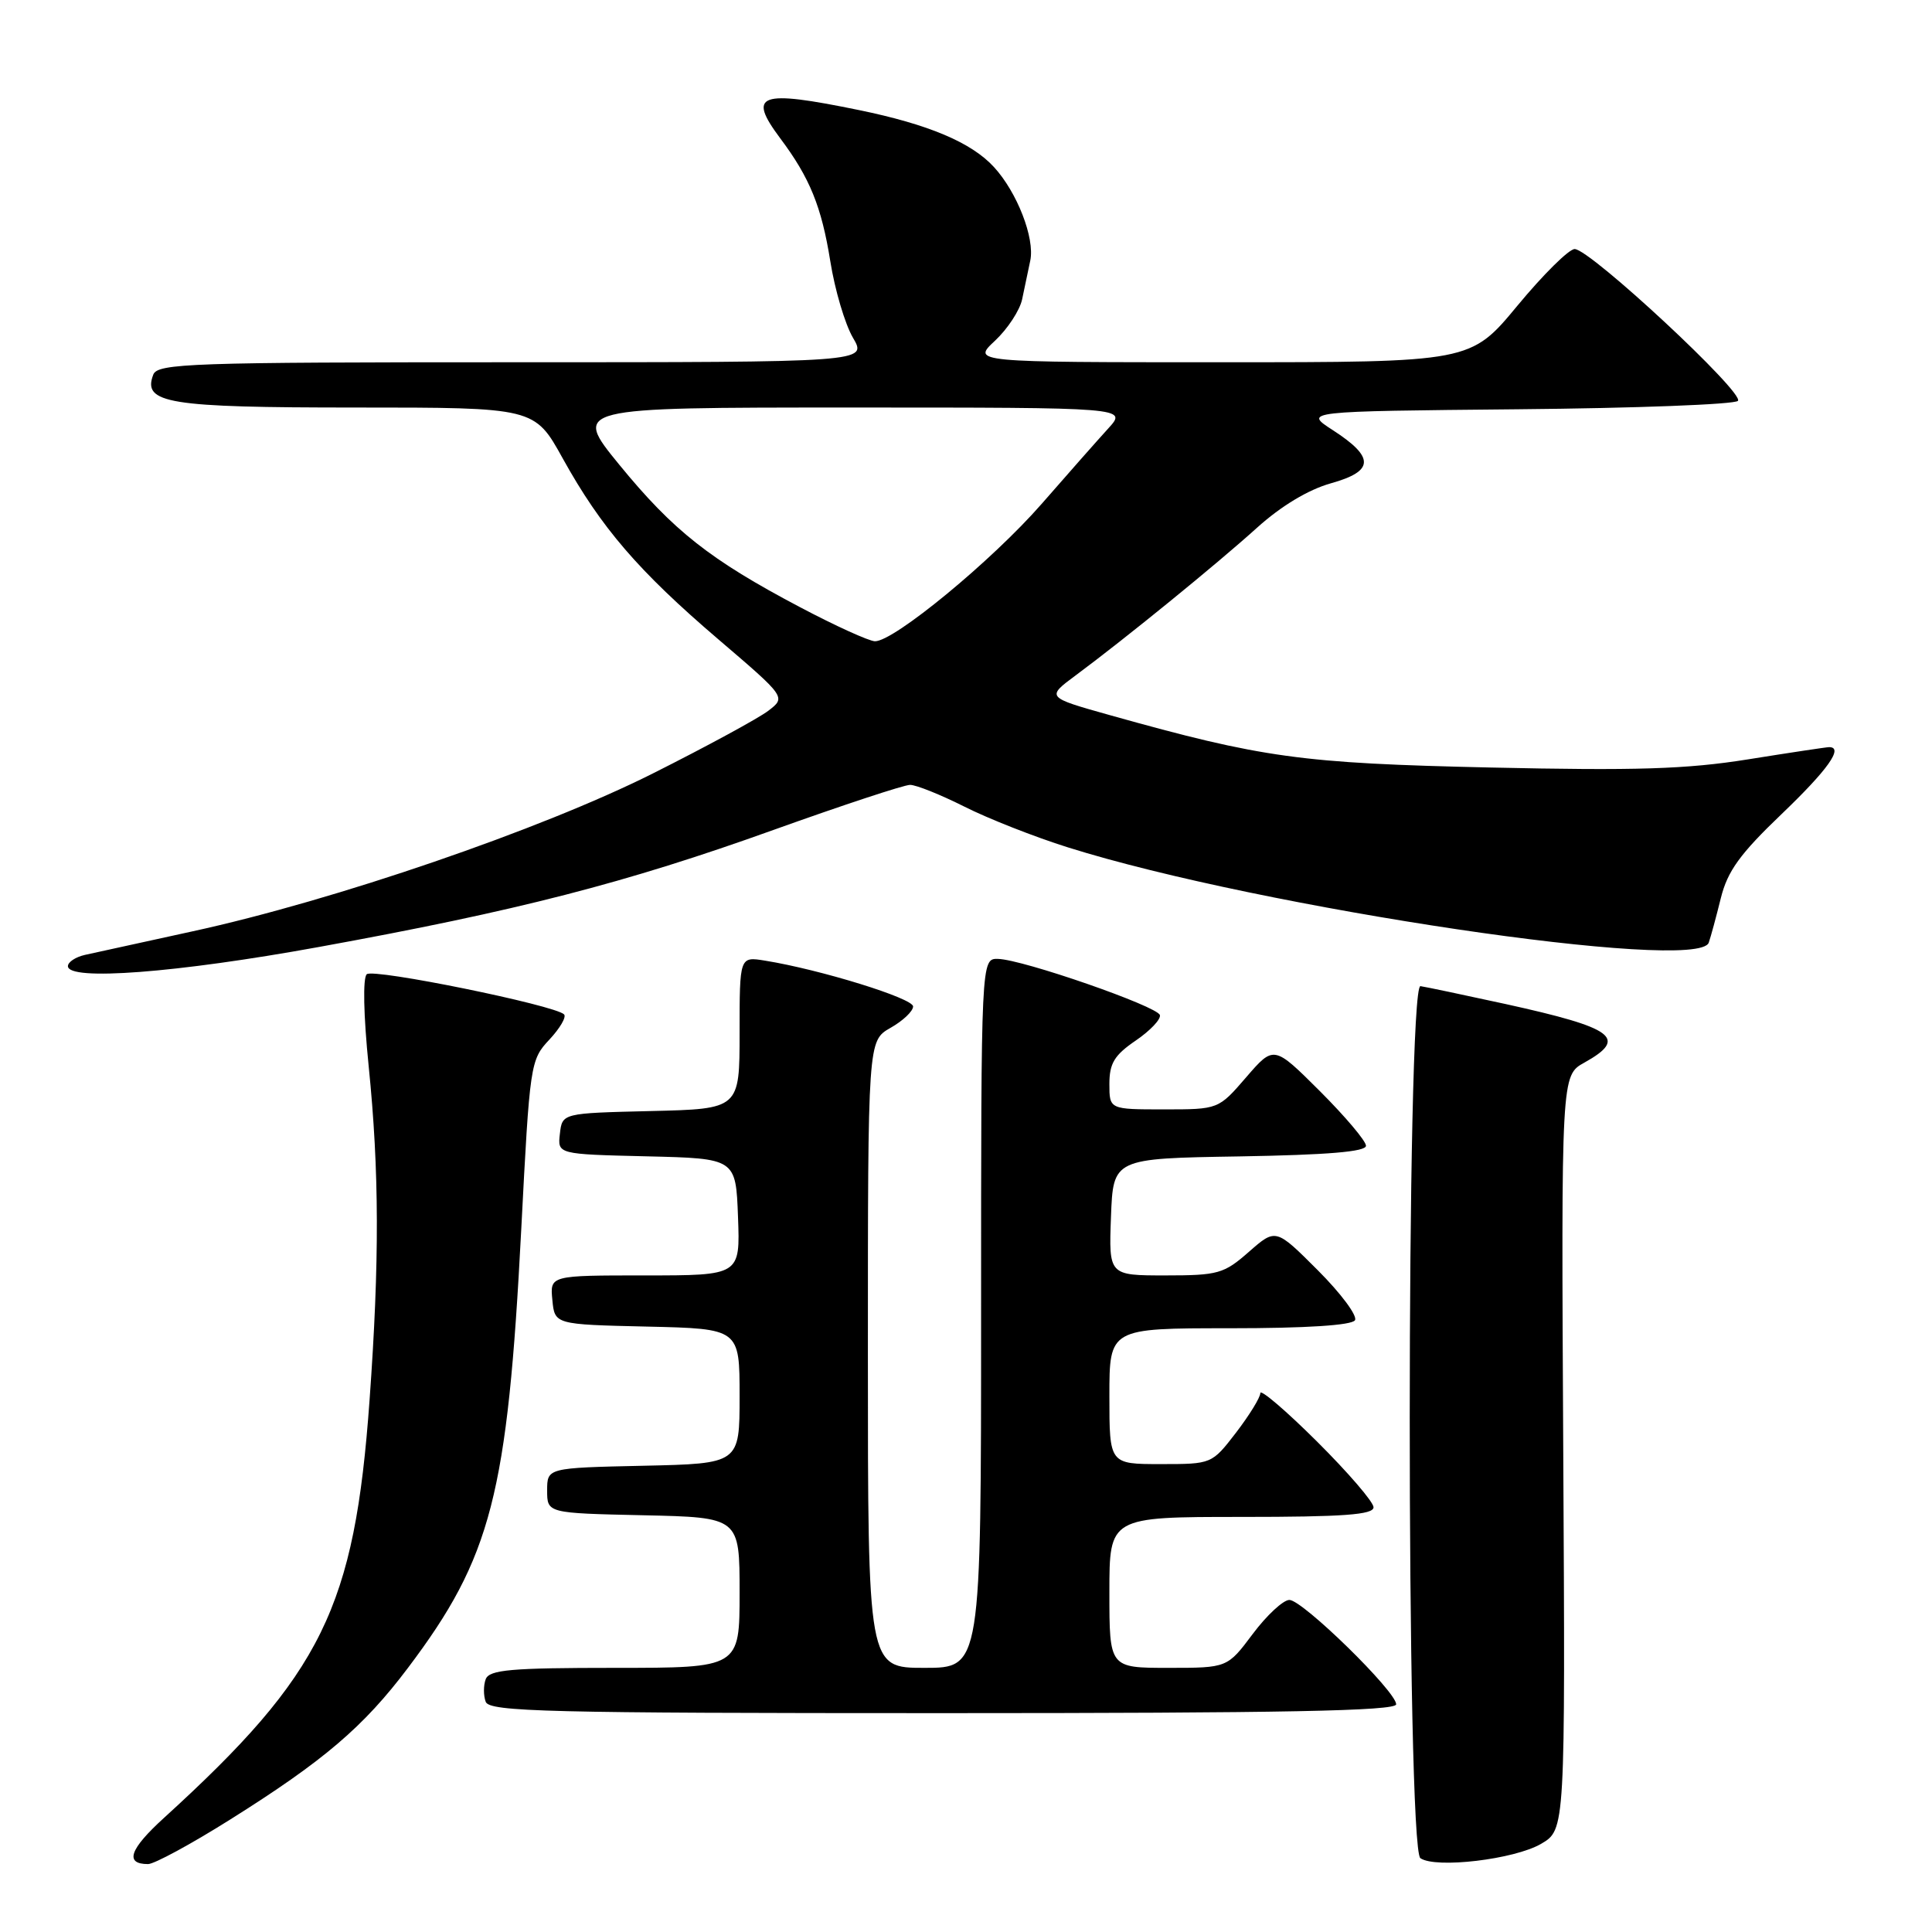 <?xml version="1.0" encoding="UTF-8" standalone="no"?>
<!DOCTYPE svg PUBLIC "-//W3C//DTD SVG 1.1//EN" "http://www.w3.org/Graphics/SVG/1.1/DTD/svg11.dtd" >
<svg xmlns="http://www.w3.org/2000/svg" xmlns:xlink="http://www.w3.org/1999/xlink" version="1.1" viewBox="0 0 256 256">
 <g >
 <path fill="currentColor"
d=" M 30.48 241.11 C 42.92 233.30 48.18 228.81 54.06 221.00 C 65.12 206.33 67.25 198.07 69.07 162.87 C 70.20 140.97 70.27 140.44 72.79 137.76 C 74.20 136.25 75.08 134.75 74.74 134.41 C 73.52 133.19 49.48 128.29 48.60 129.09 C 48.06 129.57 48.17 134.53 48.85 141.26 C 50.26 155.18 50.29 167.19 48.97 185.50 C 46.99 213.05 42.69 221.79 21.75 240.86 C 17.16 245.03 16.48 247.00 19.62 247.00 C 20.44 247.00 25.33 244.35 30.48 241.11 Z  M 204.20 244.32 C 207.41 242.44 207.41 242.44 207.14 192.47 C 206.87 142.50 206.87 142.50 209.94 140.80 C 215.75 137.56 213.94 136.22 199.50 133.04 C 194.00 131.84 188.92 130.77 188.22 130.67 C 186.33 130.42 186.32 244.92 188.21 246.22 C 190.25 247.62 200.67 246.38 204.20 244.32 Z  M 185.00 225.83 C 185.00 224.13 172.60 212.00 170.85 212.00 C 170.04 212.00 167.85 214.03 166.00 216.50 C 162.63 221.00 162.63 221.00 154.81 221.00 C 147.00 221.00 147.00 221.00 147.00 211.00 C 147.00 201.00 147.00 201.00 164.50 201.00 C 178.02 201.00 182.00 200.71 182.00 199.72 C 182.00 199.02 178.62 195.10 174.50 191.00 C 170.38 186.90 167.00 184.02 167.00 184.59 C 167.00 185.17 165.55 187.52 163.79 189.82 C 160.57 194.00 160.57 194.00 153.79 194.00 C 147.00 194.00 147.00 194.00 147.00 185.00 C 147.00 176.00 147.00 176.00 162.94 176.00 C 173.07 176.00 179.12 175.61 179.54 174.94 C 179.90 174.36 177.68 171.38 174.62 168.32 C 169.05 162.75 169.05 162.75 165.49 165.87 C 162.18 168.78 161.41 169.00 154.42 169.00 C 146.92 169.00 146.92 169.00 147.21 161.25 C 147.50 153.50 147.50 153.50 164.25 153.23 C 175.92 153.03 181.00 152.61 181.00 151.82 C 181.00 151.19 178.25 147.94 174.90 144.59 C 168.79 138.50 168.79 138.50 165.12 142.75 C 161.45 147.00 161.45 147.00 154.22 147.00 C 147.00 147.00 147.00 147.00 147.00 143.63 C 147.00 140.90 147.66 139.81 150.49 137.88 C 152.41 136.57 153.85 135.05 153.69 134.50 C 153.34 133.33 135.53 127.14 132.25 127.06 C 130.00 127.00 130.00 127.00 130.00 174.00 C 130.00 221.00 130.00 221.00 122.50 221.00 C 115.00 221.00 115.00 221.00 115.00 179.45 C 115.00 137.91 115.00 137.91 117.99 136.20 C 119.64 135.27 120.99 133.99 120.99 133.36 C 121.00 132.28 108.70 128.47 101.37 127.29 C 98.00 126.74 98.00 126.74 98.00 136.84 C 98.00 146.94 98.00 146.94 86.25 147.22 C 74.50 147.50 74.50 147.50 74.19 150.22 C 73.87 152.94 73.87 152.94 85.69 153.22 C 97.50 153.50 97.50 153.50 97.79 161.25 C 98.08 169.00 98.08 169.00 85.48 169.00 C 72.87 169.00 72.87 169.00 73.19 172.25 C 73.50 175.50 73.50 175.50 85.75 175.78 C 98.00 176.06 98.00 176.06 98.00 185.00 C 98.00 193.94 98.00 193.94 85.25 194.22 C 72.50 194.50 72.50 194.50 72.50 197.50 C 72.50 200.50 72.50 200.50 85.25 200.78 C 98.00 201.06 98.00 201.06 98.00 211.03 C 98.00 221.00 98.00 221.00 81.47 221.00 C 67.70 221.00 64.84 221.25 64.36 222.50 C 64.05 223.32 64.05 224.68 64.36 225.50 C 64.86 226.81 72.53 227.00 124.97 227.00 C 170.04 227.00 185.00 226.71 185.00 225.83 Z  M 42.20 125.49 C 68.54 120.70 82.89 117.01 102.49 109.97 C 111.64 106.69 119.79 104.00 120.59 104.00 C 121.40 104.00 124.63 105.30 127.78 106.88 C 130.93 108.47 137.10 110.90 141.50 112.28 C 167.11 120.34 225.05 128.95 226.42 124.90 C 226.69 124.13 227.41 121.47 228.02 119.00 C 228.91 115.42 230.56 113.14 236.07 107.87 C 242.21 101.99 244.33 99.00 242.37 99.00 C 242.02 99.00 237.18 99.73 231.62 100.62 C 223.49 101.92 216.78 102.13 197.50 101.70 C 172.39 101.14 167.33 100.44 147.06 94.76 C 138.62 92.39 138.62 92.39 142.56 89.47 C 149.11 84.61 161.19 74.78 166.56 69.93 C 169.75 67.05 173.36 64.88 176.35 64.04 C 182.11 62.43 182.17 60.60 176.61 57.00 C 172.74 54.50 172.74 54.50 201.09 54.23 C 216.68 54.09 229.81 53.59 230.28 53.12 C 231.26 52.14 210.69 33.00 208.65 33.00 C 207.89 33.00 204.48 36.38 201.07 40.50 C 194.86 48.00 194.86 48.00 161.82 48.00 C 128.79 48.00 128.79 48.00 131.84 45.15 C 133.51 43.59 135.14 41.11 135.44 39.65 C 135.75 38.19 136.23 35.88 136.52 34.51 C 137.13 31.54 134.77 25.47 131.70 22.13 C 128.71 18.87 123.01 16.47 113.79 14.58 C 100.58 11.87 98.99 12.44 103.38 18.32 C 107.31 23.56 108.86 27.39 110.02 34.62 C 110.62 38.41 111.97 42.96 113.02 44.75 C 114.93 48.00 114.93 48.00 67.93 48.00 C 25.25 48.00 20.88 48.15 20.31 49.64 C 18.85 53.45 22.23 54.00 47.11 54.00 C 70.83 54.00 70.83 54.00 74.57 60.75 C 79.65 69.91 84.59 75.66 95.19 84.72 C 104.15 92.38 104.15 92.38 101.82 94.17 C 100.55 95.15 93.65 98.90 86.50 102.49 C 71.73 109.91 44.27 119.33 25.50 123.41 C 18.90 124.85 12.49 126.25 11.25 126.53 C 10.01 126.81 9.00 127.48 9.00 128.02 C 9.00 130.01 23.40 128.91 42.20 125.49 Z  M 106.00 80.45 C 94.10 74.18 89.21 70.32 82.07 61.59 C 75.87 54.00 75.87 54.00 112.62 54.00 C 149.37 54.00 149.37 54.00 146.87 56.75 C 145.49 58.26 141.51 62.77 138.02 66.77 C 131.44 74.30 118.43 85.02 115.93 84.97 C 115.14 84.95 110.67 82.92 106.00 80.45 Z "/>
</g>
</svg>